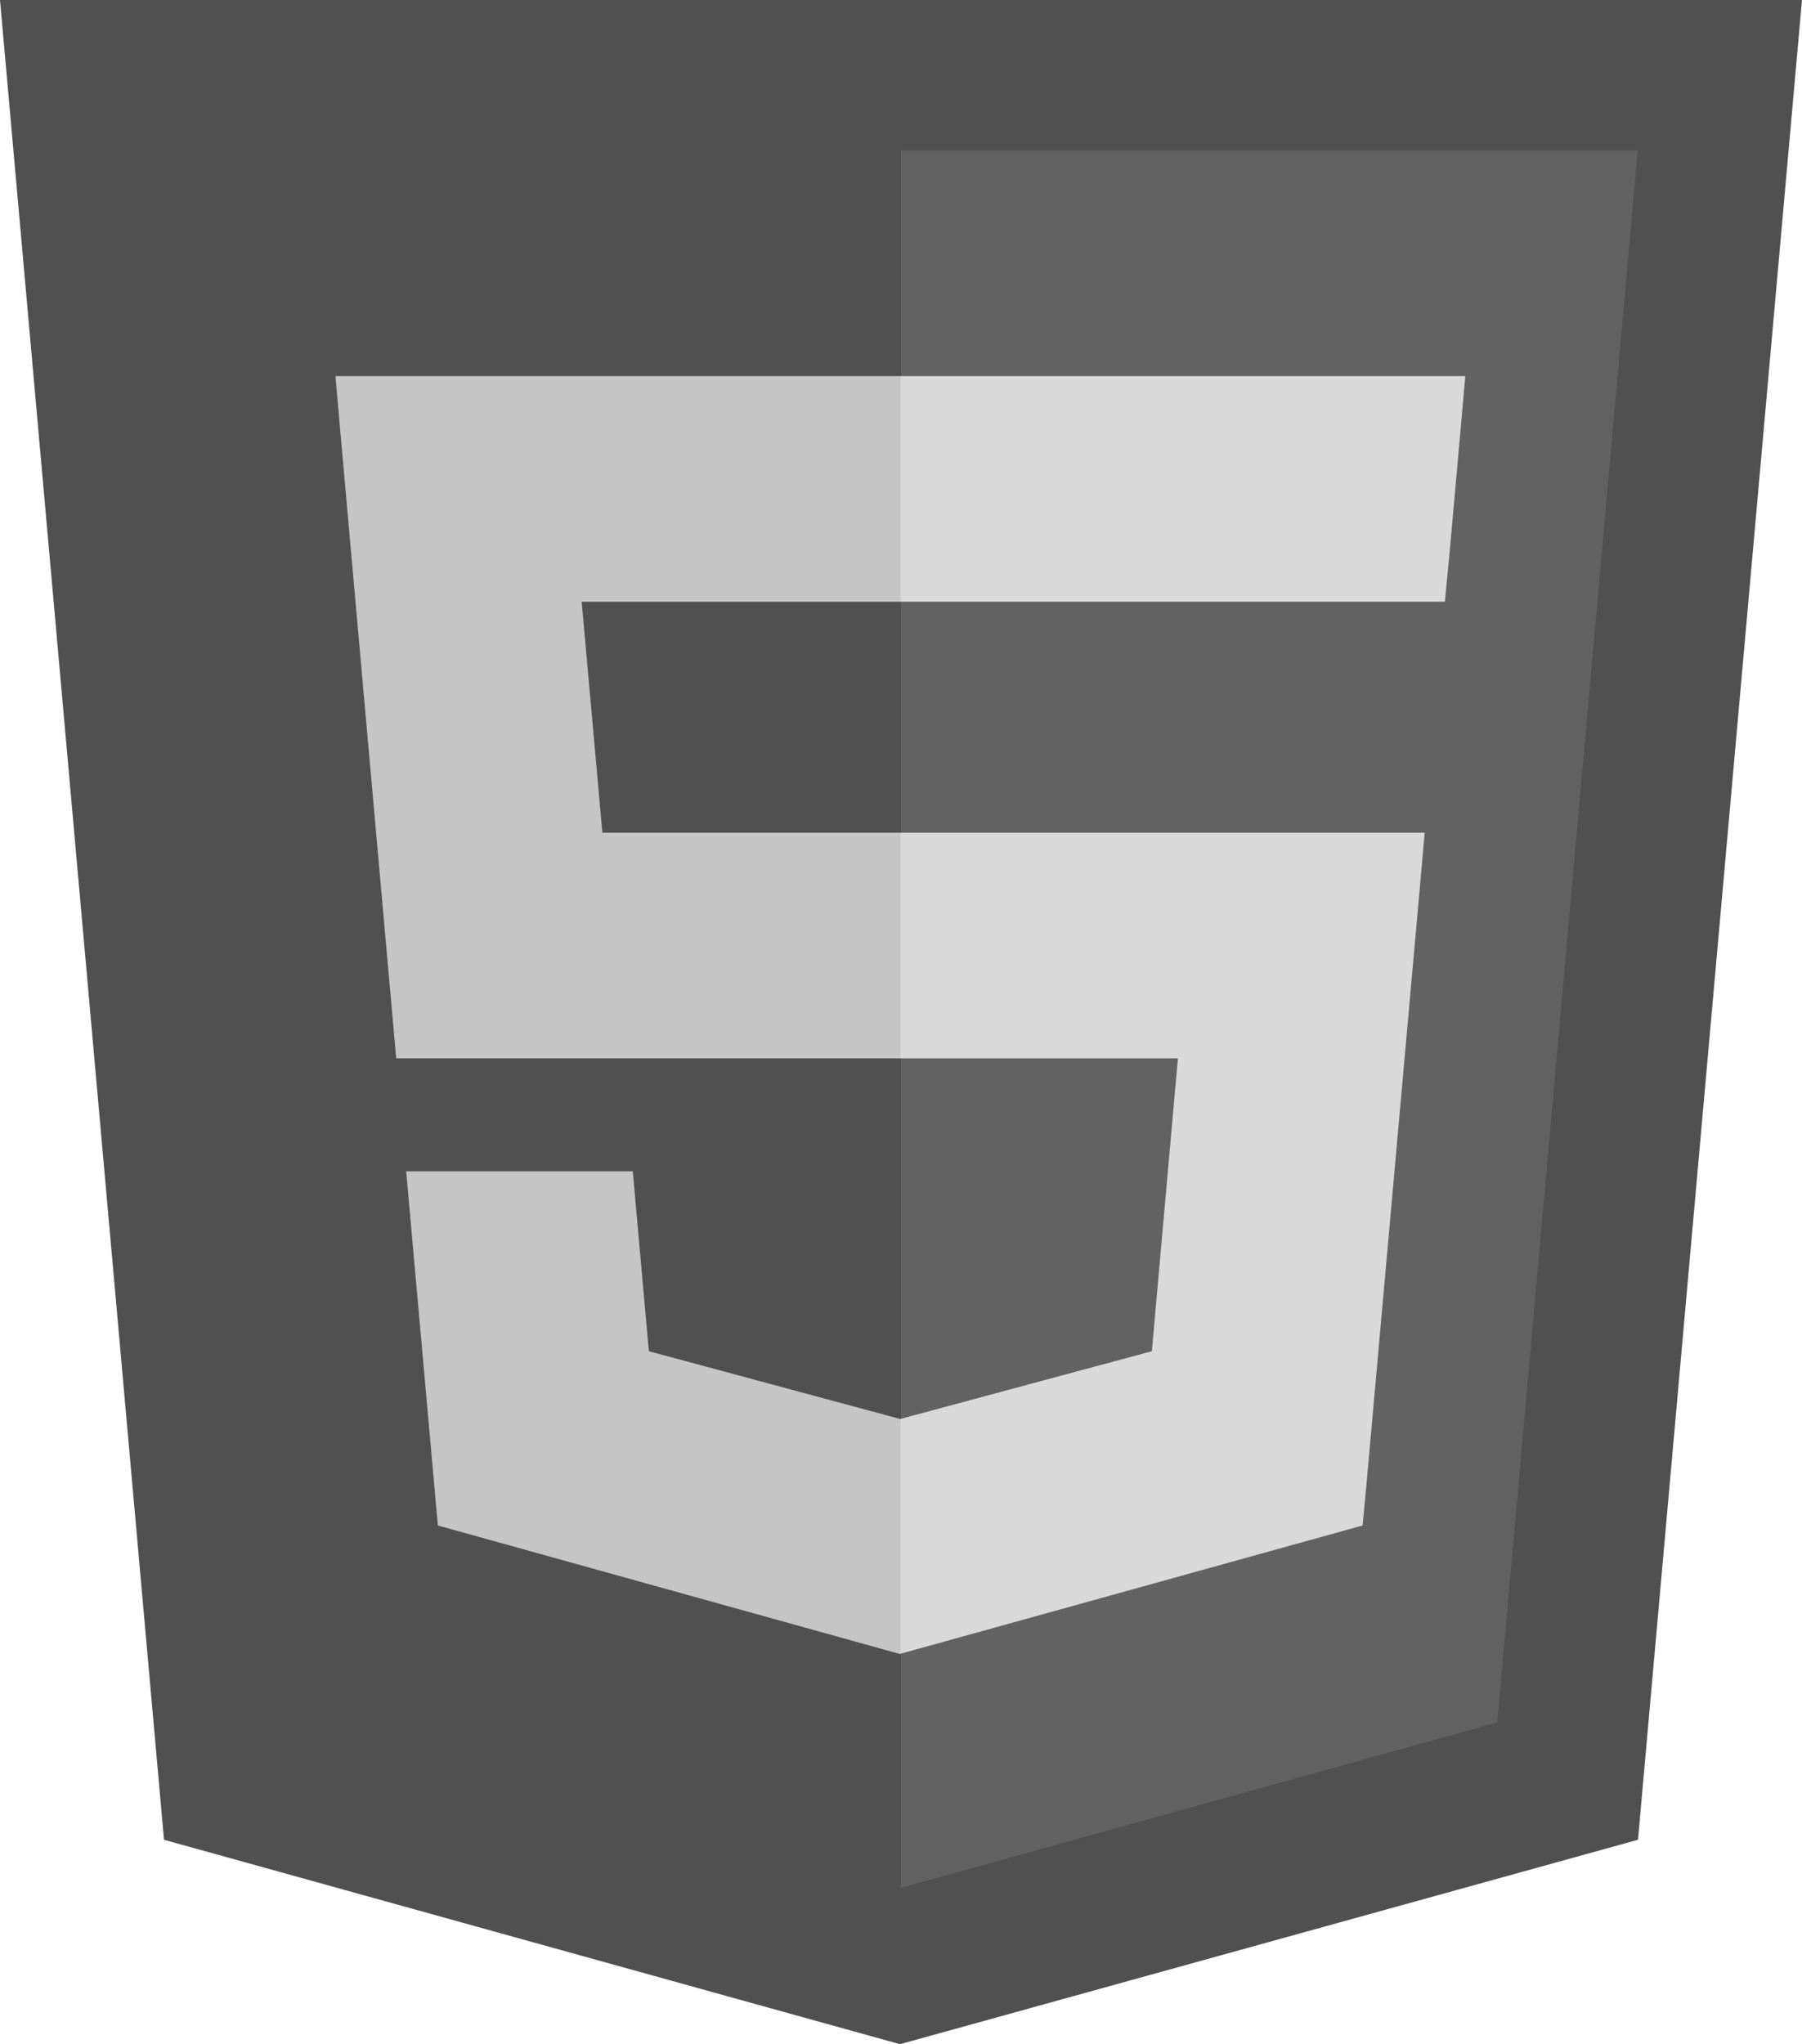 <?xml version="1.0" encoding="utf-8"?>
<!-- Generator: Adobe Illustrator 17.1.0, SVG Export Plug-In . SVG Version: 6.00 Build 0)  -->
<!DOCTYPE svg PUBLIC "-//W3C//DTD SVG 1.1//EN" "http://www.w3.org/Graphics/SVG/1.1/DTD/svg11.dtd">
<svg version="1.1" id="Layer_1" xmlns="http://www.w3.org/2000/svg" xmlns:xlink="http://www.w3.org/1999/xlink" x="0px" y="0px"
	 viewBox="803.9 157.2 705.4 800" enable-background="new 803.9 157.2 705.4 800" xml:space="preserve">
<title>HTML5 Logo</title>
<polygon fill="#505050" points="868.1,877.2 803.9,157.2 1509.3,157.2 1445.1,877.2 1156.2,957.2 "/>
<polygon fill="#626262" points="1156.6,896 1390,831.3 1445,216.1 1156.6,216.1 "/>
<polygon fill="#C5C5C5" points="1156.6,483.1 1039.7,483.1 1031.6,392.7 1156.6,392.7 1156.6,304.4 1156.4,304.4 935.2,304.4 
	937.3,328.1 959,571.4 1156.6,571.4 "/>
<polygon fill="#C5C5C5" points="1156.6,712.5 1156.2,712.5 1057.9,686 1051.6,615.6 1003.8,615.6 962.9,615.6 975.3,754.2 
	1156.2,804.5 1156.6,804.4 "/>
<polygon fill="#D9D9D9" points="1156.4,483.1 1156.4,571.4 1265,571.4 1254.8,686 1156.4,712.5 1156.4,804.4 1337.3,754.2 
	1338.7,739.3 1359.5,506.8 1361.6,483.1 1337.8,483.1 "/>
<polygon fill="#D9D9D9" points="1156.4,304.4 1156.4,359.2 1156.4,392.5 1156.4,392.7 1369.3,392.7 1369.3,392.7 1369.5,392.7 
	1371.4,372.9 1375.4,328.1 1377.5,304.4 "/>
</svg>
